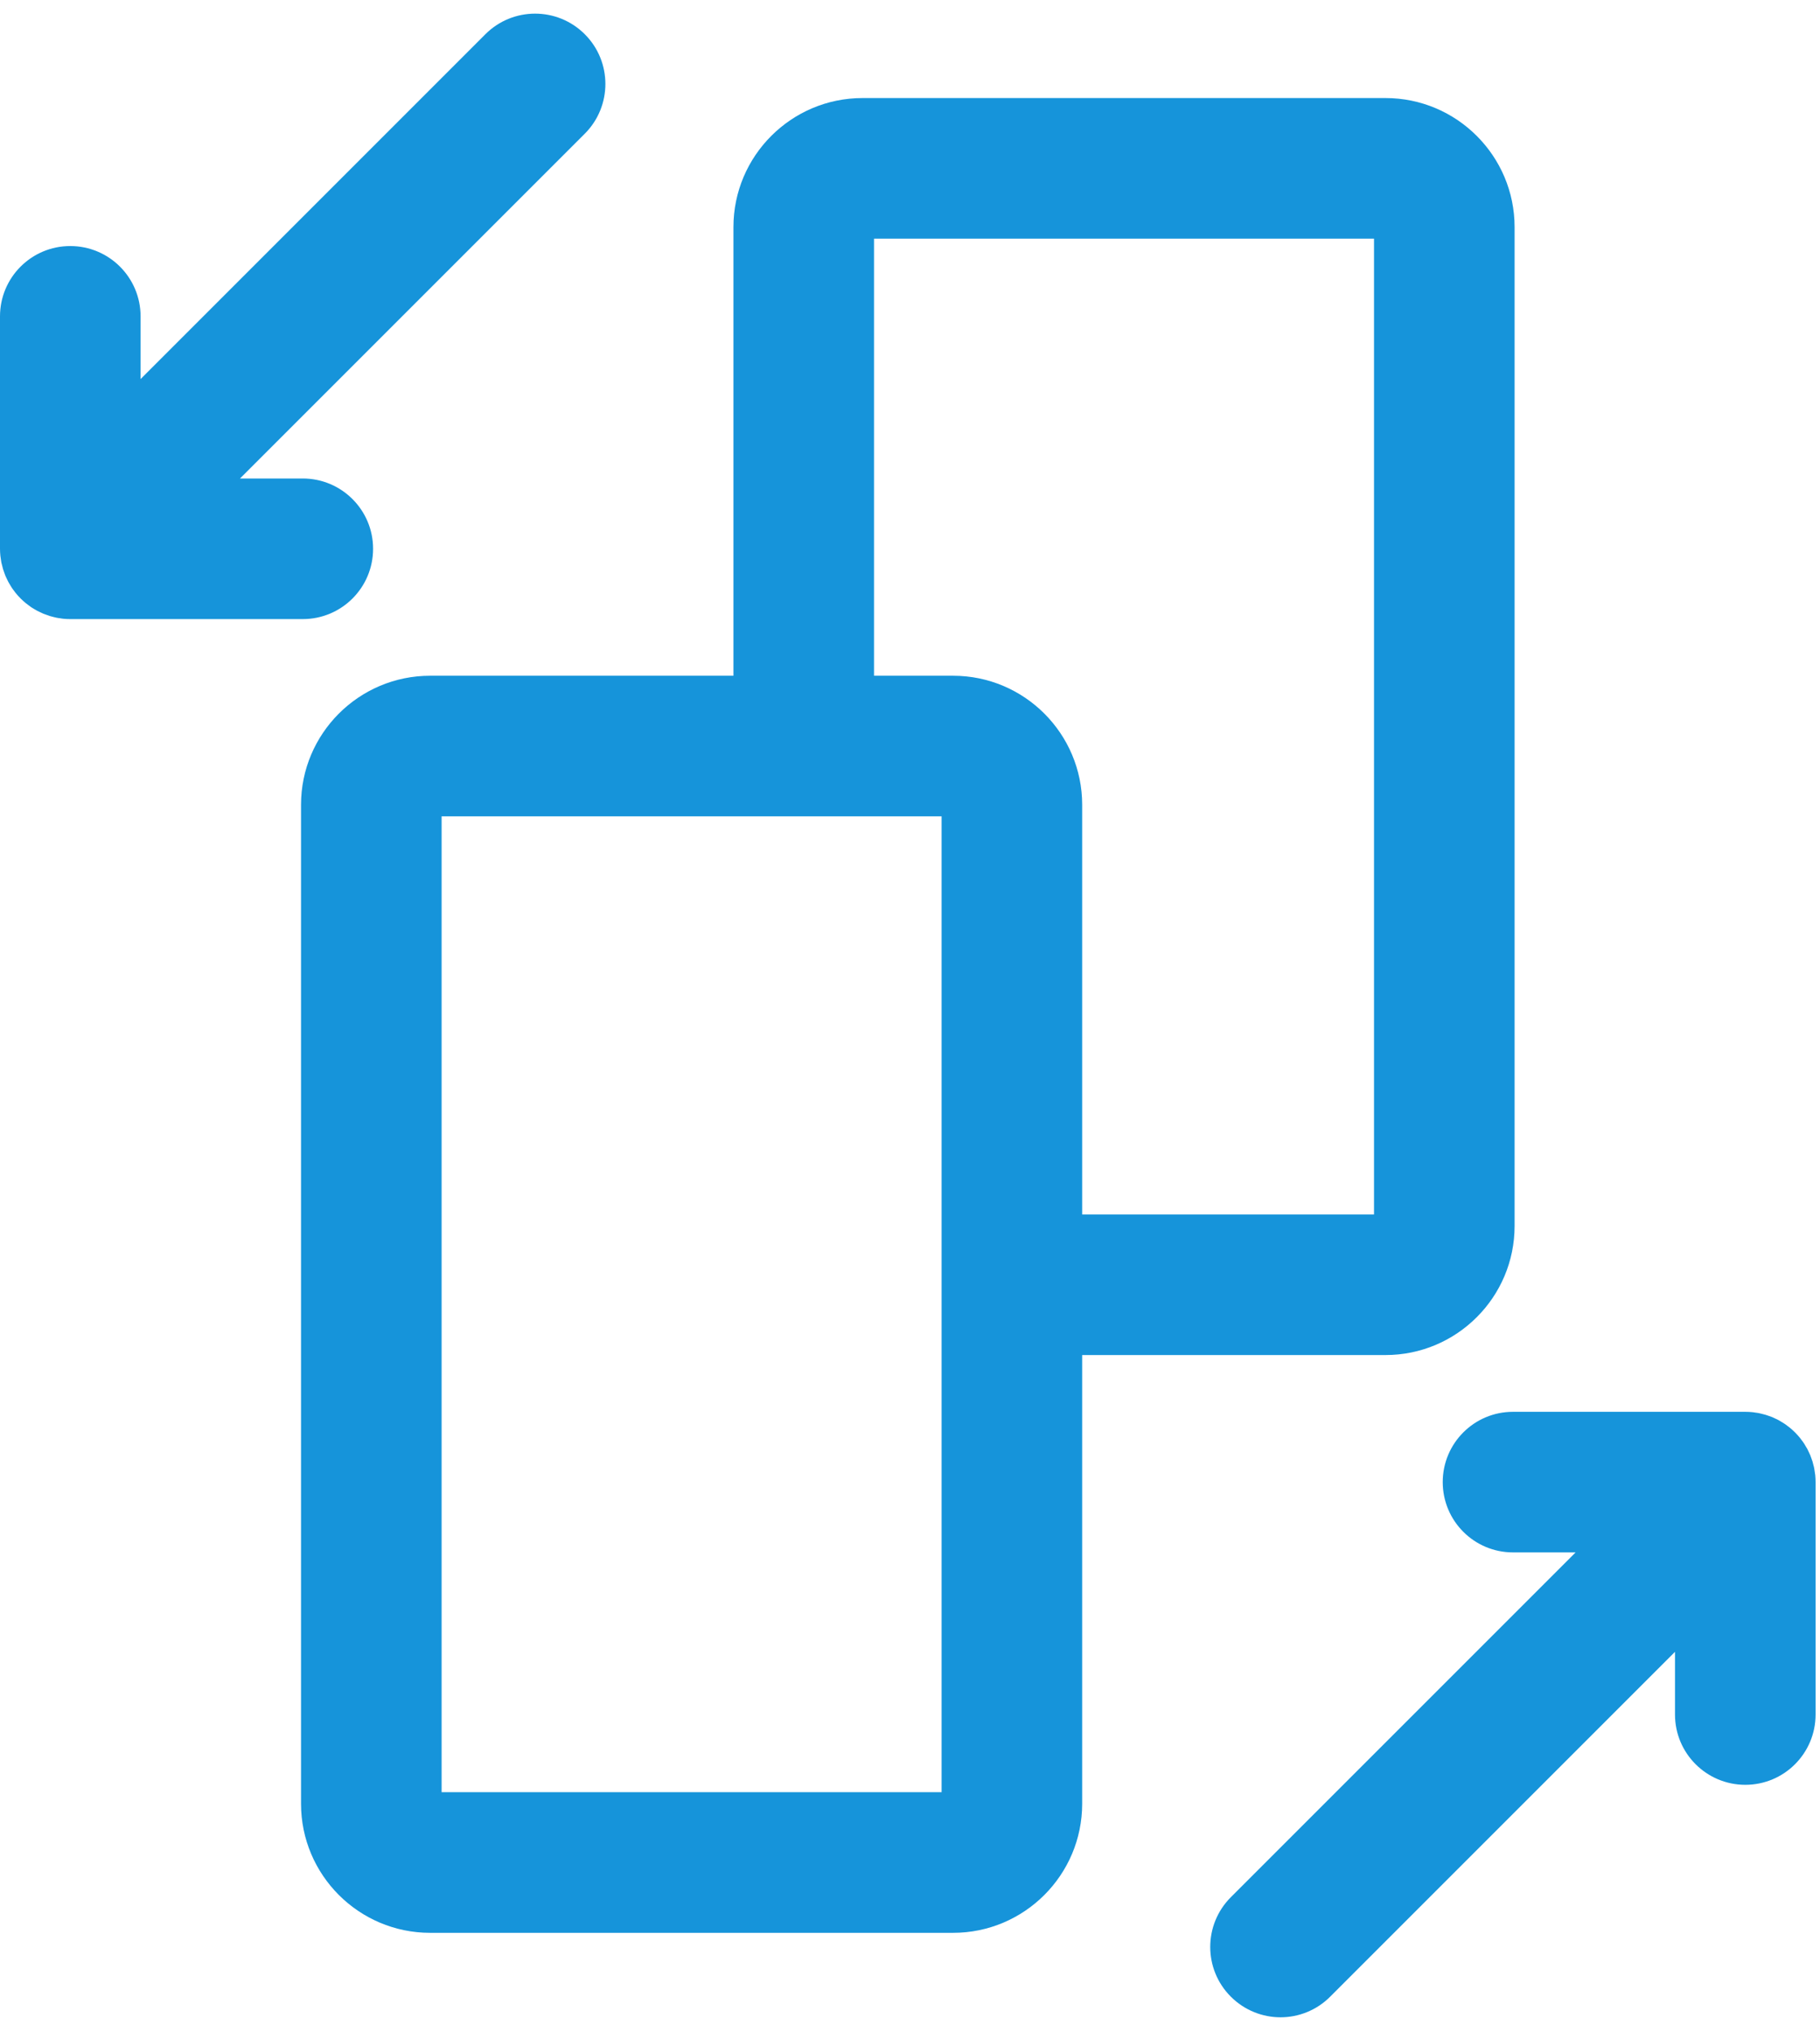 <svg width="103" height="115" viewBox="0 0 103 115" fill="none" xmlns="http://www.w3.org/2000/svg">
<path d="M85.716 69.379V12.851C85.716 8.825 82.439 5.549 78.413 5.549H48.81C44.784 5.549 41.508 8.825 41.508 12.851V38.24H24.339C20.312 38.24 17.036 41.516 17.036 45.542V102.074C17.036 106.101 20.312 109.377 24.339 109.377H53.942C57.968 109.377 61.244 106.101 61.244 102.074V76.681H78.413C82.439 76.681 85.716 73.407 85.716 69.379ZM53.288 101.419H24.992V46.196H53.288V101.419ZM77.76 68.726H61.244V45.542C61.244 41.516 57.968 38.24 53.942 38.24H49.464V13.505H77.76V68.726Z" fill="#1694da"/>
<path d="M98.773 101.001C100.972 101.001 102.75 99.22 102.75 97.022V83.87C102.75 83.74 102.743 83.609 102.731 83.476C102.726 83.418 102.716 83.365 102.705 83.309C102.697 83.236 102.686 83.165 102.673 83.092C102.662 83.028 102.643 82.964 102.626 82.902C102.611 82.84 102.596 82.778 102.579 82.715C102.559 82.653 102.538 82.591 102.514 82.529C102.493 82.469 102.471 82.407 102.448 82.347C102.422 82.289 102.394 82.233 102.369 82.177C102.339 82.115 102.311 82.055 102.281 81.993C102.251 81.94 102.218 81.886 102.186 81.835C102.152 81.775 102.12 81.717 102.079 81.659C102.041 81.599 101.998 81.543 101.955 81.49C101.921 81.443 101.889 81.393 101.848 81.348C101.681 81.143 101.494 80.96 101.293 80.793C101.246 80.755 101.199 80.723 101.151 80.686C101.096 80.643 101.04 80.598 100.98 80.562C100.922 80.523 100.865 80.489 100.807 80.455C100.755 80.423 100.702 80.391 100.648 80.361C100.588 80.329 100.526 80.3 100.466 80.273C100.408 80.247 100.354 80.219 100.295 80.194C100.235 80.17 100.174 80.149 100.114 80.129C100.052 80.106 99.99 80.082 99.928 80.065C99.87 80.048 99.806 80.033 99.748 80.018C99.682 80.001 99.617 79.983 99.553 79.971C99.485 79.955 99.412 79.947 99.341 79.938C99.285 79.93 99.227 79.917 99.169 79.913C99.039 79.9 98.91 79.893 98.778 79.893H85.626C83.429 79.893 81.649 81.674 81.649 83.87C81.649 86.069 83.429 87.849 85.626 87.849H89.17L69.656 107.363C68.103 108.918 68.103 111.436 69.656 112.989C70.432 113.765 71.452 114.157 72.468 114.157C73.485 114.157 74.505 113.767 75.281 112.989L94.794 93.476V97.024C94.794 99.22 96.577 101.001 98.773 101.001Z" fill="#1694da"/>
<path d="M0 17.904V31.053C0 31.186 0.008 31.317 0.021 31.449C0.026 31.505 0.036 31.561 0.045 31.617C0.056 31.687 0.066 31.76 0.077 31.833C0.09 31.897 0.107 31.961 0.126 32.024C0.139 32.086 0.154 32.148 0.173 32.21C0.193 32.272 0.214 32.334 0.238 32.396C0.259 32.456 0.279 32.519 0.304 32.579C0.33 32.635 0.356 32.692 0.383 32.748C0.413 32.81 0.441 32.868 0.471 32.93C0.501 32.986 0.533 33.037 0.565 33.091C0.6 33.151 0.632 33.206 0.673 33.267C0.711 33.327 0.754 33.38 0.797 33.436C0.831 33.483 0.863 33.532 0.904 33.577C1.069 33.781 1.257 33.965 1.459 34.132C1.502 34.169 1.553 34.201 1.6 34.239C1.656 34.282 1.712 34.325 1.772 34.366C1.827 34.402 1.885 34.434 1.945 34.471C1.999 34.503 2.053 34.535 2.106 34.565C2.166 34.597 2.226 34.623 2.288 34.651C2.346 34.678 2.402 34.706 2.46 34.732C2.519 34.756 2.58 34.775 2.64 34.796C2.702 34.818 2.764 34.843 2.828 34.863C2.888 34.88 2.948 34.895 3.006 34.91C3.072 34.927 3.139 34.944 3.203 34.957C3.274 34.972 3.342 34.98 3.413 34.989C3.471 34.998 3.529 35.011 3.589 35.015C3.718 35.028 3.85 35.034 3.981 35.034H17.135C19.333 35.034 21.114 33.254 21.114 31.055C21.114 28.859 19.333 27.078 17.135 27.078H13.582L33.096 7.565C34.649 6.009 34.649 3.492 33.096 1.938C31.542 0.383 29.023 0.383 27.469 1.938L7.956 21.452V17.904C7.956 15.705 6.175 13.924 3.977 13.924C1.778 13.924 0 15.705 0 17.904Z" fill="#1694da"/>
</svg>
